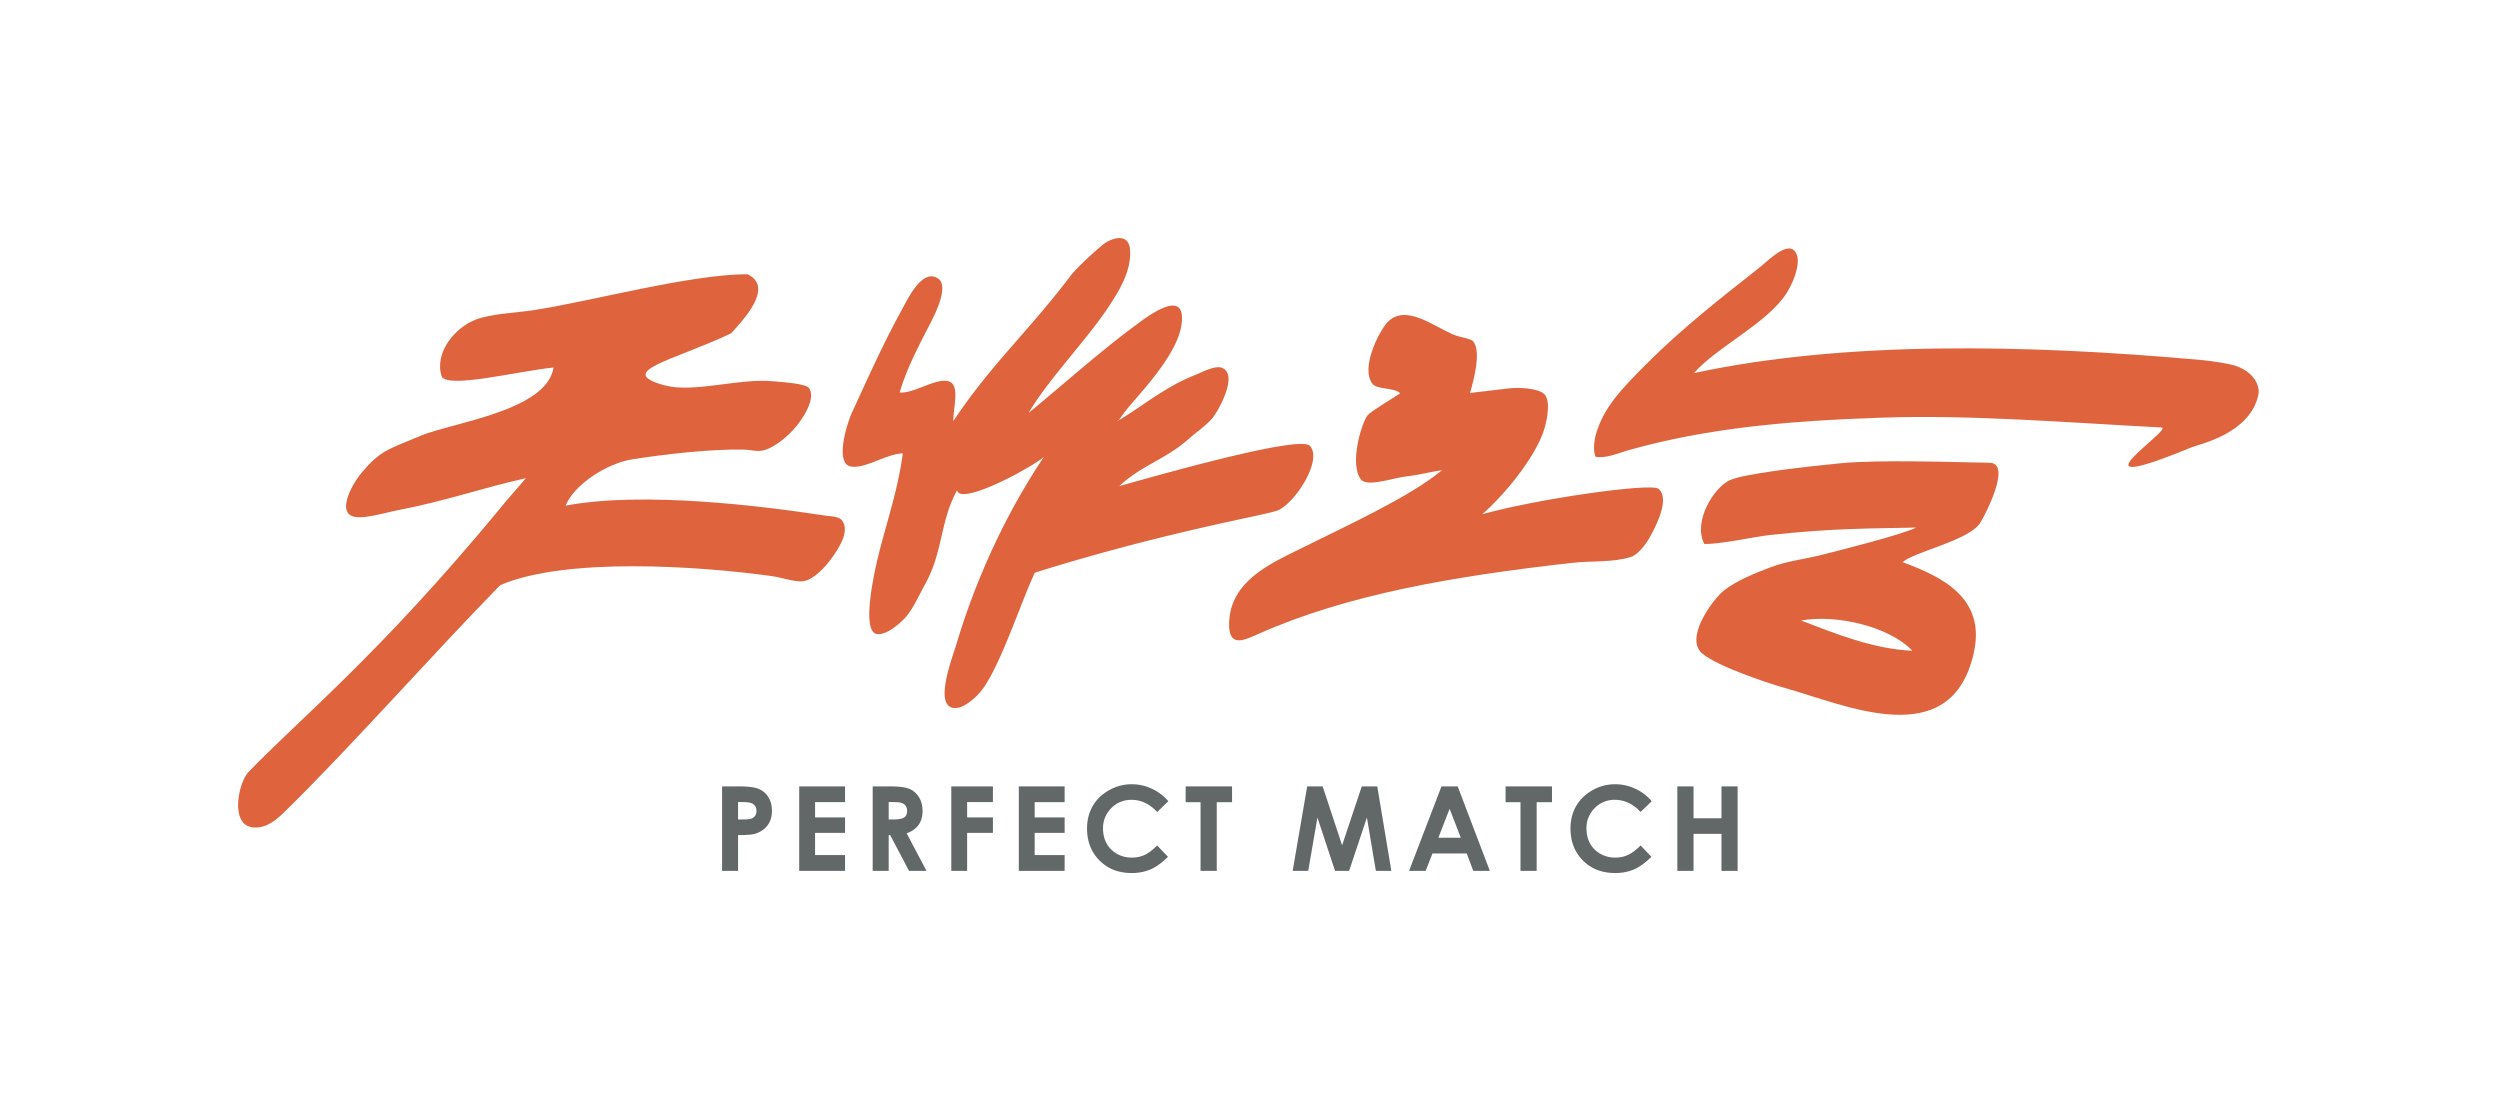 <svg width="126" height="56" viewBox="0 0 126 56" xmlns="http://www.w3.org/2000/svg"><title>logo-small</title><g id="CI" fill="none" fill-rule="evenodd"><g id="logo" transform="translate(12 12)"><path d="M30.5 14.323c.266.54-.188 1.24-.525 1.728-.383.554-.988 1.17-1.476 1.24-.437.063-1.046-.18-1.616-.258-3.636-.502-10.354-.966-13.672.458-3.396 3.471-7.572 8.201-10.874 11.431-.412.404-.913.833-1.559.782-1.234-.095-.746-2.285-.261-2.788 2.629-2.726 6.608-5.935 12.642-13.238.43-.546.902-1.043 1.344-1.577-2.319.52-3.949 1.13-6.474 1.619-.67.129-1.85.51-2.321.275-.68-.338.11-1.693.512-2.166.952-1.118 1.295-1.162 2.954-1.856 1.651-.692 6.38-1.255 6.726-3.452-1.967.22-5.19 1.04-5.63.482-.41-1.195.635-2.482 1.701-2.893.785-.302 1.972-.332 2.976-.487 2.881-.445 7.827-1.797 10.725-1.802 1.425.669-.352 2.44-.82 2.978-2.93 1.384-5.864 1.925-3.384 2.615 1.482.411 3.727-.351 5.44-.202.447.038 1.718.117 1.871.35.349.527-.29 1.495-.658 1.94-.426.515-1.18 1.138-1.748 1.216-.283.038-.585-.052-.886-.058-1.634-.036-3.998.233-5.623.49-1.306.208-2.953 1.302-3.353 2.334 3.864-.734 9.889.012 13.035.497.391.06.794.02.953.342" id="Fill-1" fill="#DF643E"/><path d="M100.617 6.417c.988.318 1.306 1.029 1.202 1.496-.433 1.956-2.967 2.469-3.363 2.631-6.564 2.698-.829-.964-1.522-1-4.68-.242-9.61-.648-14.04-.496-4.735.162-8.776.506-12.814 1.64-.552.155-1.118.432-1.674.329-.24-.752.21-1.797.634-2.456.516-.801 1.311-1.587 2.017-2.292 1.732-1.73 3.7-3.275 5.614-4.778.432-.339 1.526-1.495 1.876-.686.227.531-.22 1.527-.493 1.956-.983 1.544-3.5 2.699-4.68 4.043 7.484-1.615 16.628-1.468 25.61-.656.537.05 1.38.188 1.633.27" id="Fill-4" fill="#DF643E"/><path d="M78.774 19.274c1.672.638 3.625 1.44 5.61 1.524-1.185-1.238-3.85-1.844-5.61-1.524m5.12-2.94c1.979.735 4.194 1.79 3.59 4.547-1.125 5.147-6.526 2.624-9.538 1.789-.883-.244-3.832-1.234-4.29-1.879-.624-.883.769-2.68 1.234-3.035.674-.517 1.551-.86 2.33-1.16.835-.32 1.75-.415 2.598-.632.894-.229 3.94-.985 4.759-1.375-2.3.053-4.156.024-7.413.38-.691.074-2.553.484-3.27.443-.589-1.155.52-2.873 1.292-3.214.708-.313 3.533-.652 5.576-.85 1.949-.19 5.739-.054 7.516-.025 1.143.02-.246 2.669-.482 3.04-.565.88-3.368 1.458-3.902 1.97" id="Fill-7" fill="#DF643E"/><path d="M71.589 12.637c.608.504-.16 1.954-.477 2.508-.19.329-.578.817-.911.924-.9.289-1.988.188-2.993.302-5.97.673-11.32 1.59-15.793 3.582-.732.328-1.514.717-1.468-.587.074-2.092 2.124-2.98 3.512-3.67 2.541-1.264 5.554-2.631 7.219-3.997-.748.105-.973.216-1.855.32-.604.072-1.925.546-2.233.145-.593-.773.028-2.846.34-3.236.16-.205 1.435-.955 1.64-1.108-.307-.3-1.162-.172-1.398-.475-.62-.803.346-2.65.73-3.076.93-1.03 2.42.242 3.426.625.308.117.814.166.937.33.396.527.002 1.969-.177 2.582l1.962-.231c.566-.067 1.474.006 1.767.275.35.318.164 1.254.034 1.712-.43 1.507-2.176 3.527-3.145 4.357 2.646-.755 8.498-1.601 8.883-1.282" id="Fill-9" fill="#DF643E"/><path d="M54.015 10.468c.66.701-.707 2.844-1.595 3.247-.53.24-5.488 1.03-12.262 3.146-.659 1.364-1.793 4.866-2.728 5.988-.256.306-.837.86-1.32.836-1.085-.054-.101-2.565.111-3.274 1.04-3.482 2.645-6.796 4.386-9.37-1.027.775-4.242 2.422-4.37 1.669-.86 1.563-.703 3.089-1.6 4.716-.302.547-.583 1.168-.915 1.592-.209.266-1.016 1.041-1.546.933-.547-.11-.34-1.65-.246-2.269.383-2.463 1.248-4.382 1.57-6.833-.878.04-1.916.805-2.631.66-.78-.156-.221-2.087.089-2.757.871-1.887 1.587-3.493 2.49-5.131.295-.537 1.044-2.148 1.848-1.57.531.384-.167 1.775-.369 2.17-.569 1.116-1.189 2.24-1.583 3.558.674.081 1.812-.732 2.449-.566.612.161.253 1.286.255 2.01 1.897-2.851 3.733-4.458 5.924-7.338C42.301 1.453 43.2.65 43.546.362c.475-.395 1.329-.633 1.404.192.1 1.095-.576 2.156-1.102 2.948-1.089 1.64-3.033 3.647-4.003 5.306 1.554-1.267 3.548-3.055 5.362-4.395.51-.377 2.613-2.032 2.343-.067-.143 1.066-1.08 2.289-1.771 3.126-.544.655-1.046 1.174-1.384 1.705a4.045 4.045 0 0 0-.07.04c.016 0 .03 0 .045-.002l.025-.038c1.056-.618 2.313-1.668 3.738-2.234.409-.163 1.08-.534 1.433-.412.893.307-.161 2.192-.475 2.56-.316.37-.803.694-1.199 1.046-1.155 1.024-2.365 1.317-3.48 2.362 1.786-.497 9.08-2.587 9.603-2.031" id="Fill-11" fill="#DF643E"/><path d="M25.198 29.3h.256c.2 0 .34-.015.419-.044.079-.03.14-.077.186-.144a.426.426 0 0 0 .067-.243c0-.165-.062-.285-.19-.36-.091-.056-.262-.084-.51-.084h-.228v.874zm-.805-1.666h.854c.462 0 .794.044.998.13.204.085.365.224.483.416.119.193.177.422.177.69 0 .298-.077.545-.231.742a1.207 1.207 0 0 1-.628.411c-.155.045-.438.066-.848.066v1.803h-.805v-4.258z" id="Fill-13" fill="#626867"/><path id="Fill-15" fill="#626867" d="M28.281 27.634h2.309v.794h-1.51v.77h1.51v.778h-1.51v1.12h1.51v.796H28.28z"/><path d="M32.79 29.3h.254c.255 0 .432-.035.53-.102.096-.068.144-.18.144-.338a.415.415 0 0 0-.071-.242.393.393 0 0 0-.193-.148c-.08-.03-.228-.045-.443-.045h-.221v.874zm-.806-1.666h.854c.468 0 .801.042 1 .126.197.084.357.224.478.418.12.196.18.426.18.692 0 .28-.066.515-.198.702-.134.188-.335.33-.602.428l1 1.892h-.88l-.952-1.803h-.074v1.803h-.806v-4.258z" id="Fill-17" fill="#626867"/><path id="Fill-19" fill="#626867" d="M35.945 27.634h2.098v.79h-1.3v.774h1.3v.778h-1.3v1.916h-.798z"/><path id="Fill-21" fill="#626867" d="M39.348 27.634h2.309v.794h-1.51v.77h1.51v.778h-1.51v1.12h1.51v.796h-2.309z"/><path d="M46.884 28.382l-.562.54c-.384-.407-.814-.611-1.293-.611-.404 0-.744.138-1.02.418a1.402 1.402 0 0 0-.416 1.029c0 .284.062.536.184.757.123.22.296.393.52.519.223.126.473.189.747.189.233 0 .446-.044.64-.133.193-.087.405-.248.638-.479l.544.573c-.312.307-.606.519-.885.638a2.411 2.411 0 0 1-.95.178c-.658 0-1.196-.21-1.614-.63-.42-.42-.63-.958-.63-1.614 0-.425.096-.802.287-1.132.19-.33.464-.596.82-.795a2.289 2.289 0 0 1 1.148-.303c.349 0 .684.075 1.006.224.323.147.602.358.836.632" id="Fill-23" fill="#626867"/><path id="Fill-25" fill="#626867" d="M47.757 27.634h2.338v.797h-.771v3.46h-.816v-3.46h-.751z"/><path id="Fill-27" fill="#626867" d="M53.882 27.634h.78l.98 2.97.991-2.97h.781l.71 4.258h-.78l-.452-2.689-.897 2.689h-.71l-.887-2.689-.464 2.689h-.784z"/><path d="M61.06 28.763l-.566 1.46h1.13l-.563-1.46zm-.41-1.129h.818l1.62 4.258h-.835l-.33-.878h-1.726l-.345.878h-.835l1.633-4.258z" id="Fill-29" fill="#626867"/><path id="Fill-31" fill="#626867" d="M63.882 27.634h2.338v.797h-.772v3.46h-.815v-3.46h-.751z"/><path d="M71.247 28.382l-.561.54c-.383-.407-.814-.611-1.293-.611a1.38 1.38 0 0 0-1.021.418 1.401 1.401 0 0 0-.414 1.029c0 .284.06.536.183.757.123.22.296.393.52.519a1.5 1.5 0 0 0 .747.189c.232 0 .447-.044.64-.133.193-.087.406-.248.638-.479l.544.573c-.311.307-.607.519-.885.638a2.404 2.404 0 0 1-.951.178c-.657 0-1.195-.21-1.614-.63-.418-.42-.627-.958-.627-1.614 0-.425.095-.802.285-1.132.191-.33.464-.596.82-.795a2.29 2.29 0 0 1 1.148-.303c.349 0 .685.075 1.007.224.323.147.602.358.834.632" id="Fill-33" fill="#626867"/><path id="Fill-35" fill="#626867" d="M72.538 27.634h.816v1.607h1.408v-1.607h.813v4.258h-.813v-1.866h-1.408v1.866h-.816z"/></g></g></svg>